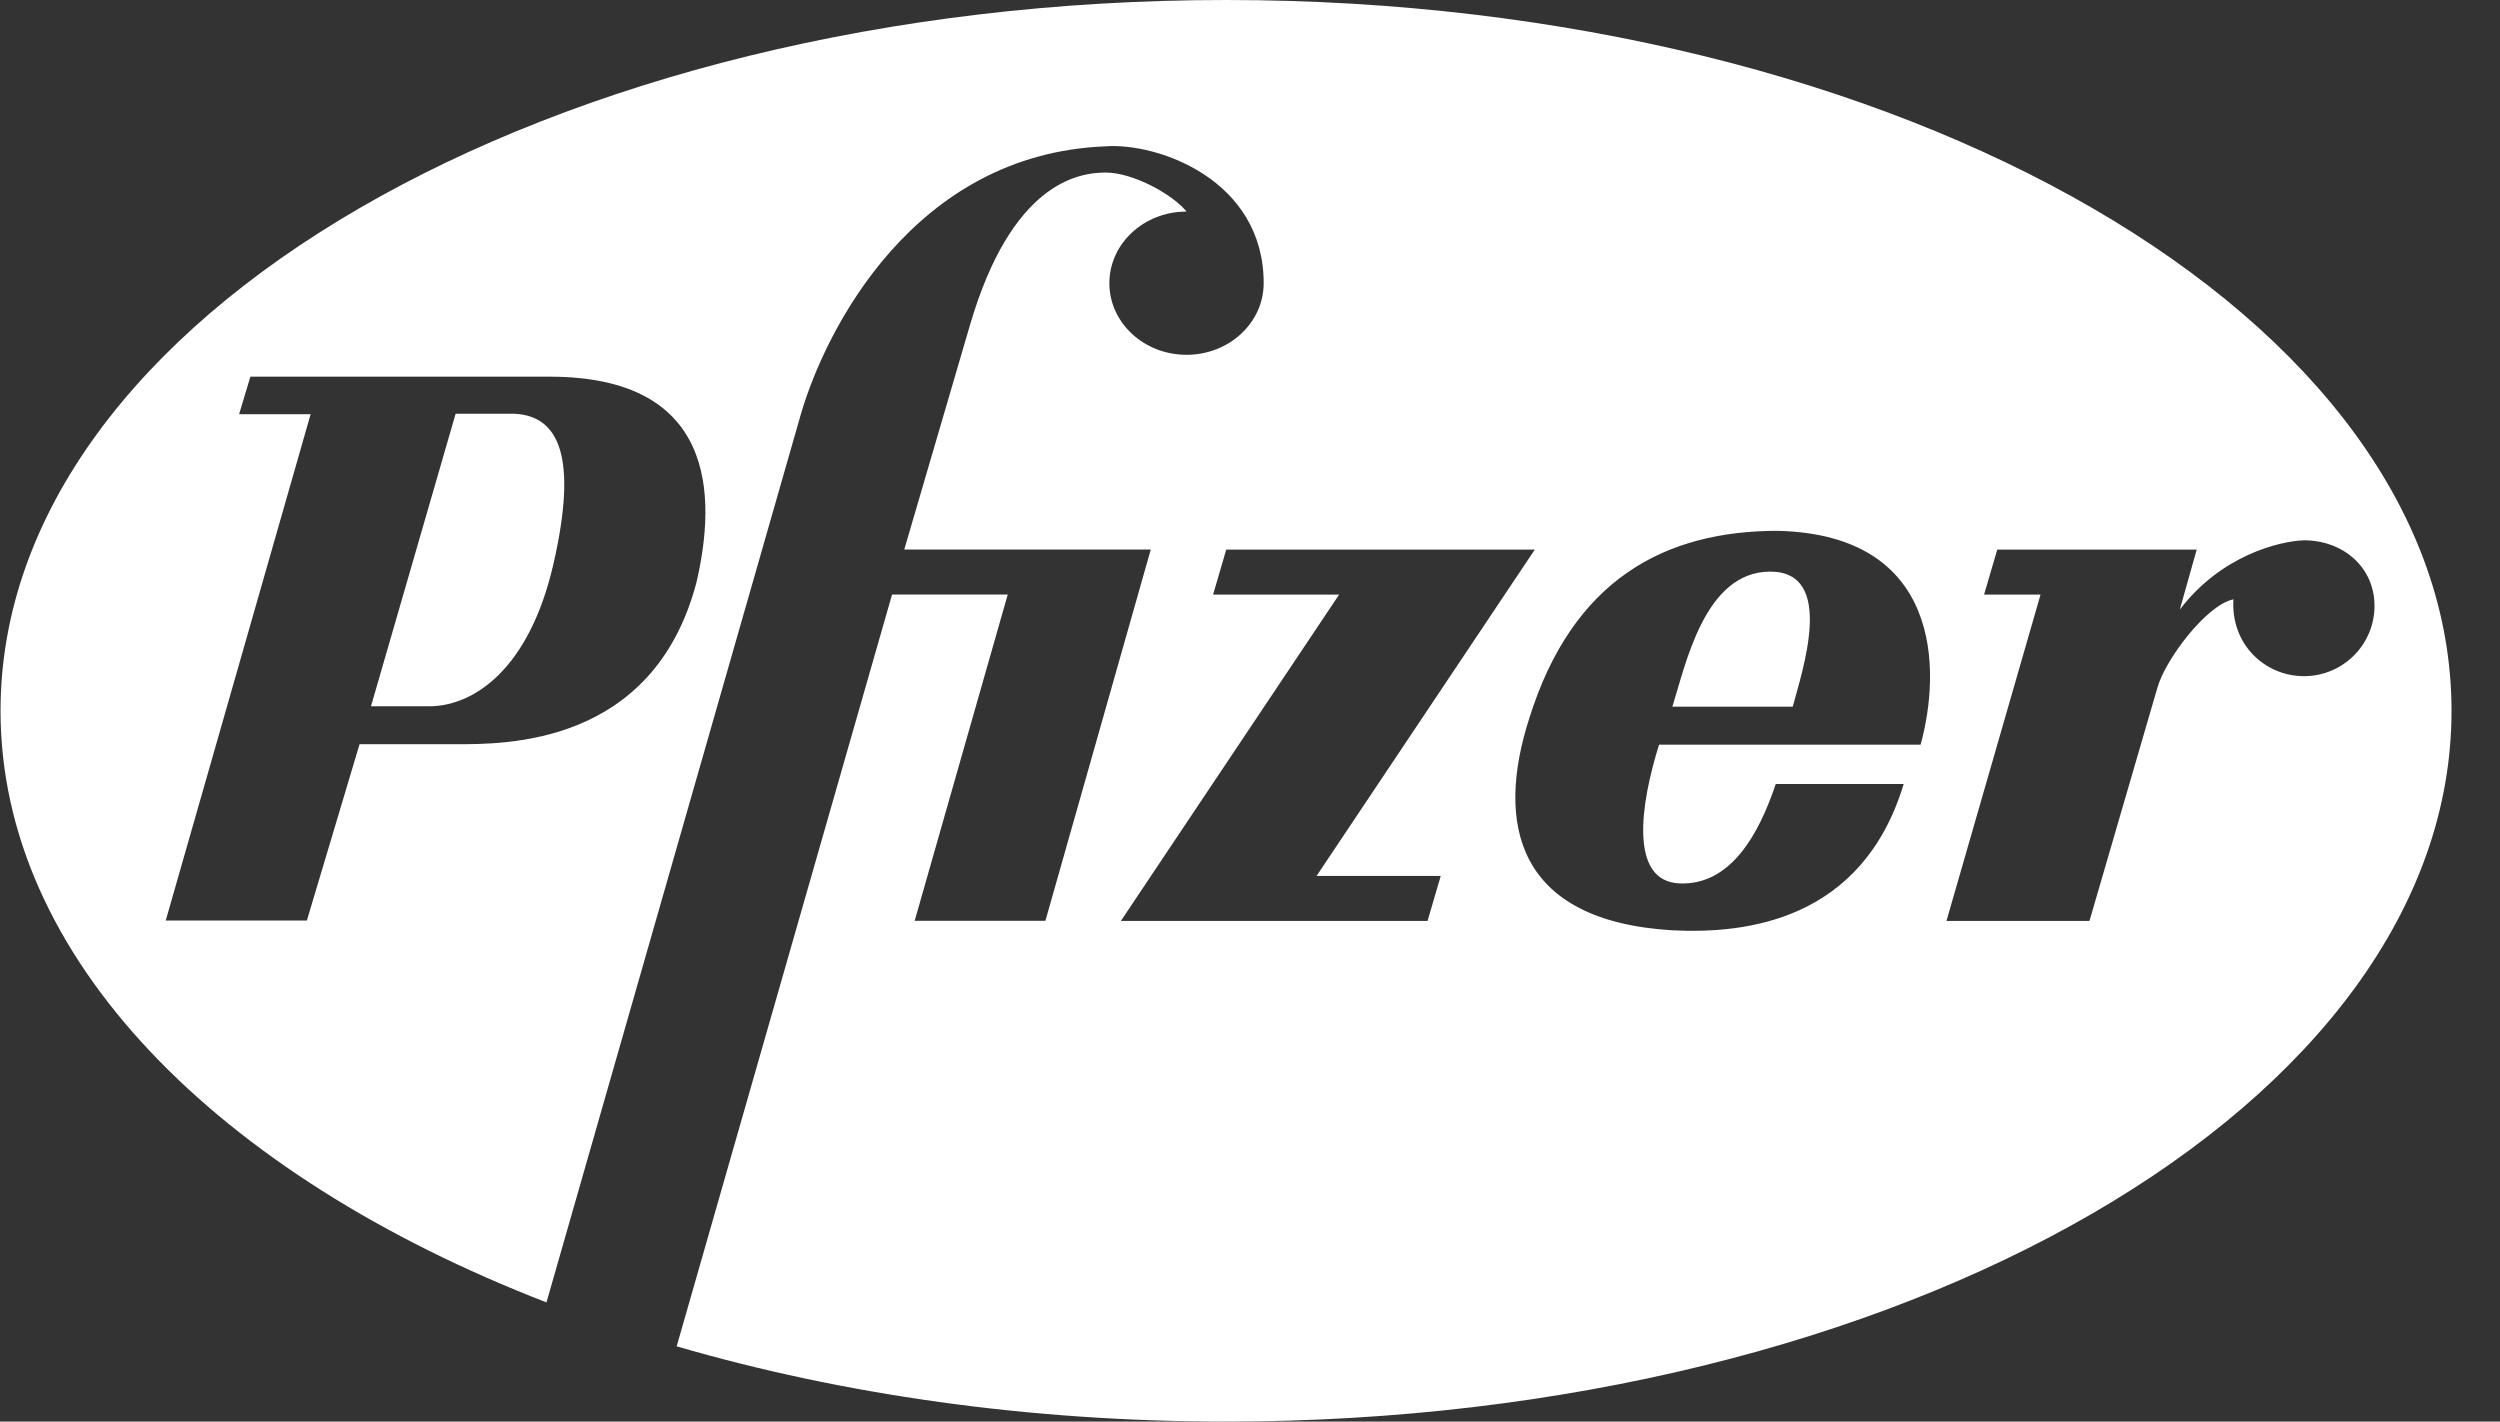 <svg width="51" height="29" viewBox="0 0 51 29" fill="none" xmlns="http://www.w3.org/2000/svg">
<rect x="0" y="0" width="51" height="29" fill="#333333" stroke="none"/>
<path fill-rule="evenodd" clip-rule="evenodd" d="M25.011 0C11.204 0 0.011 6.492 0.011 14.5C0.011 19.534 4.434 23.969 11.148 26.569L16.336 8.456C16.835 6.734 18.639 3.138 22.554 2.985C23.629 2.908 25.78 3.673 25.779 5.777C25.779 6.584 25.074 7.238 24.205 7.238C23.336 7.238 22.631 6.584 22.631 5.777C22.631 4.97 23.336 4.316 24.205 4.316C23.936 3.979 23.13 3.52 22.554 3.52C21.978 3.52 20.635 3.75 19.791 6.619L18.447 11.21H23.476L21.326 18.785H18.659L20.558 12.128H18.198L13.804 27.465C17.175 28.447 20.982 29 25.011 29C38.818 29 50.011 22.508 50.011 14.5C50.011 6.492 38.818 0 25.011 0ZM14.205 11.892C13.322 15.221 10.29 15.182 9.292 15.182H7.335L6.26 18.779H3.381L6.337 8.449H4.878L5.108 7.684H11.211C14.589 7.684 14.627 10.094 14.205 11.892ZM29.122 18.787H22.866L27.318 12.13H24.747L25.015 11.212H31.31L26.858 17.869H29.391L29.122 18.787ZM39.18 15.191H33.845C33.461 16.415 33.231 17.983 34.267 18.022C35.304 18.06 35.879 17.027 36.225 15.994H38.835C37.991 18.787 35.611 19.055 34.114 18.978C30.928 18.787 30.506 16.797 31.197 14.655C32.079 11.825 33.961 10.829 36.263 10.829C39.603 10.906 39.603 13.66 39.18 15.191ZM47.001 13.794C46.206 13.794 45.504 13.144 45.562 12.226C45.007 12.34 44.161 13.469 44.007 14.043L42.625 18.787H39.708L41.627 12.13H40.475L40.744 11.212H44.813L44.468 12.436C45.312 11.327 46.502 11.04 47.001 11.022C47.796 11.022 48.44 11.568 48.44 12.36C48.44 12.74 48.288 13.105 48.018 13.374C47.748 13.643 47.382 13.794 47.001 13.794ZM34.116 14.416C34.385 13.574 34.768 11.661 36.112 11.661C37.456 11.661 36.764 13.689 36.572 14.416H34.116ZM9.295 8.44H10.485C11.406 8.478 11.79 9.32 11.291 11.501C10.792 13.681 9.641 14.408 8.758 14.408H7.568L9.295 8.44Z" fill="white"/>
</svg>
